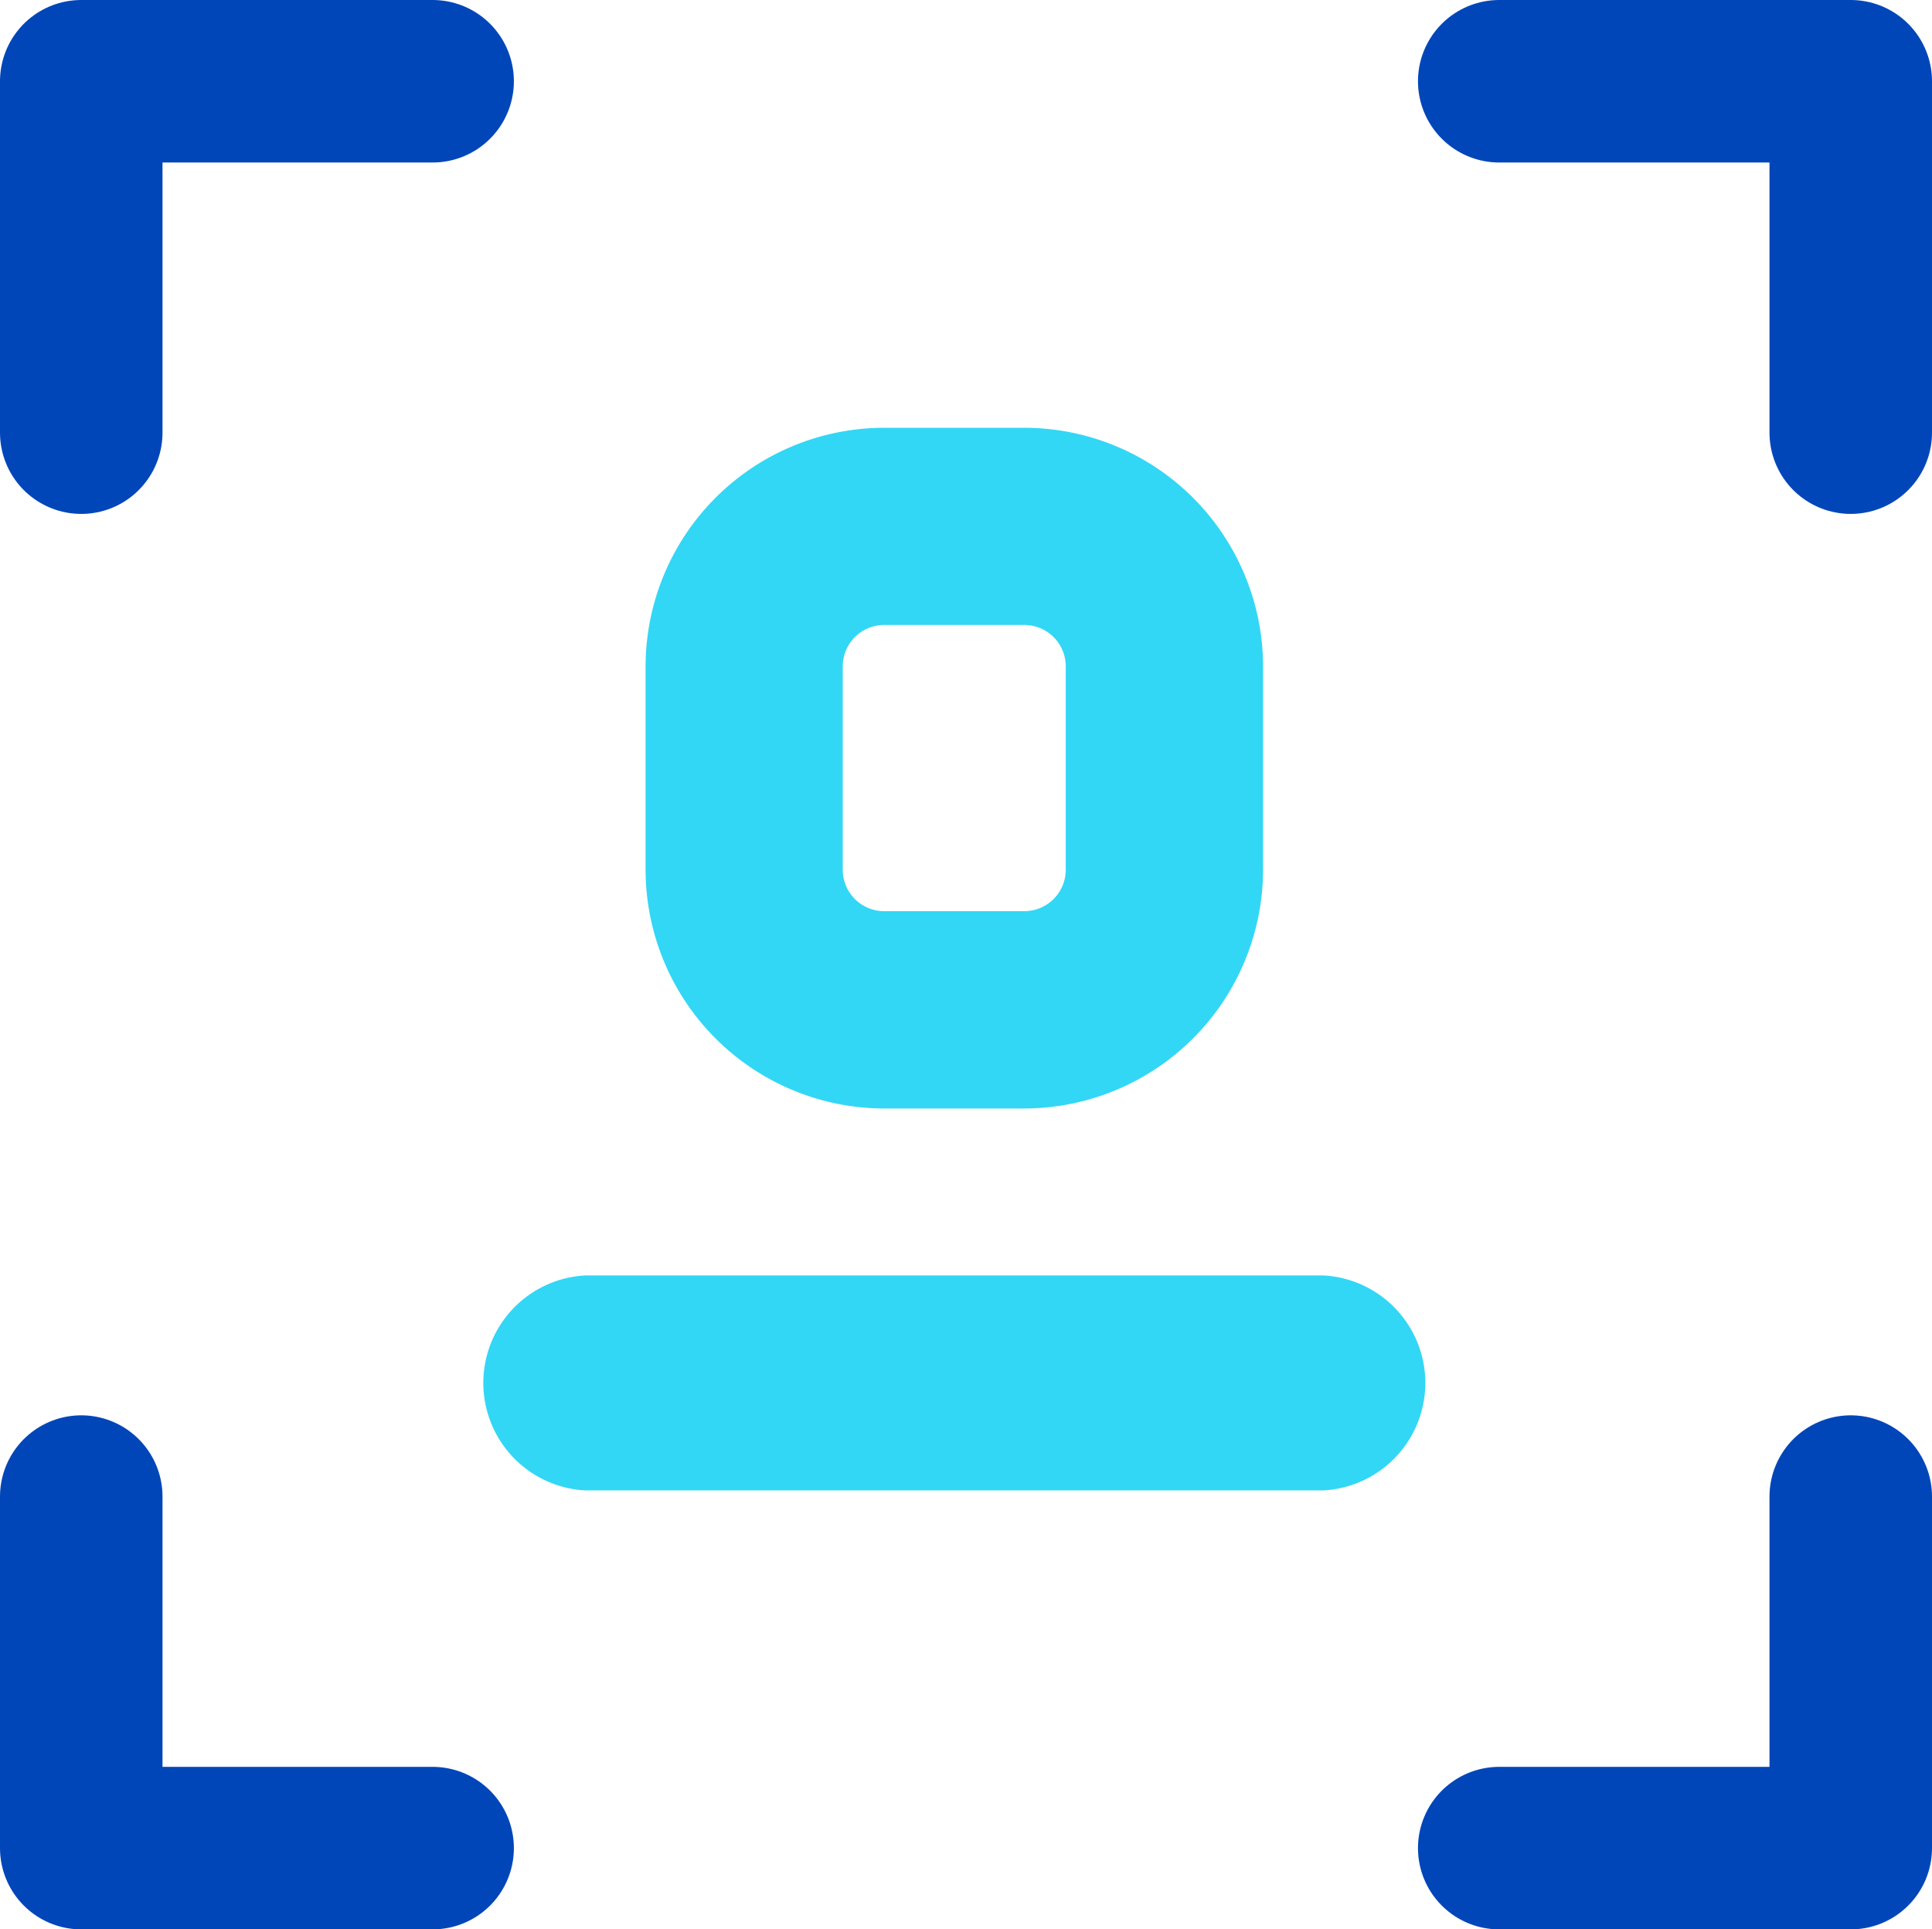 <svg xmlns="http://www.w3.org/2000/svg" viewBox="0 0 134.82 134.63">
	<title>letter1Element 1</title>
	<g id="Ebene_2" data-name="Ebene 2">
		<g id="Ebene_1-2" data-name="Ebene 1">
			<polyline fill="none" stroke="#0046b9" stroke-linecap="round" stroke-linejoin="round" stroke-width="11.34px" points="30.19 5.67 5.67 5.67 5.67 30.19"/>
			<polyline fill="none" stroke="#0046b9" stroke-linecap="round" stroke-linejoin="round" stroke-width="11.34px" points="5.67 104.43 5.67 128.96 30.19 128.96"/>
			<polyline fill="none" stroke="#0046b9" stroke-linecap="round" stroke-linejoin="round" stroke-width="11.34px" points="104.62 128.96 129.15 128.96 129.15 104.43"/>
			<polyline fill="none" stroke="#0046b9" stroke-linecap="round" stroke-linejoin="round" stroke-width="11.34px" points="129.15 30.19 129.15 5.67 104.62 5.67"/>
			<path fill="#32d7f5" d="M92.34,104H40.85a7.51,7.51,0,0,1,0-15H92.34a7.51,7.51,0,0,1,0,15"/>
			<path fill="#32d7f5" d="M61.7,43.61a2.89,2.89,0,0,0-2.89,2.89V60.69a2.89,2.89,0,0,0,2.89,2.89h9.78a2.89,2.89,0,0,0,2.89-2.89V46.5a2.89,2.89,0,0,0-2.89-2.89Zm9.78,33.74H61.7A16.68,16.68,0,0,1,45.05,60.69V46.5A16.67,16.67,0,0,1,61.7,29.85h9.78A16.68,16.68,0,0,1,88.14,46.5V60.69A16.69,16.69,0,0,1,71.48,77.35"/>
		</g>
	</g>
</svg>